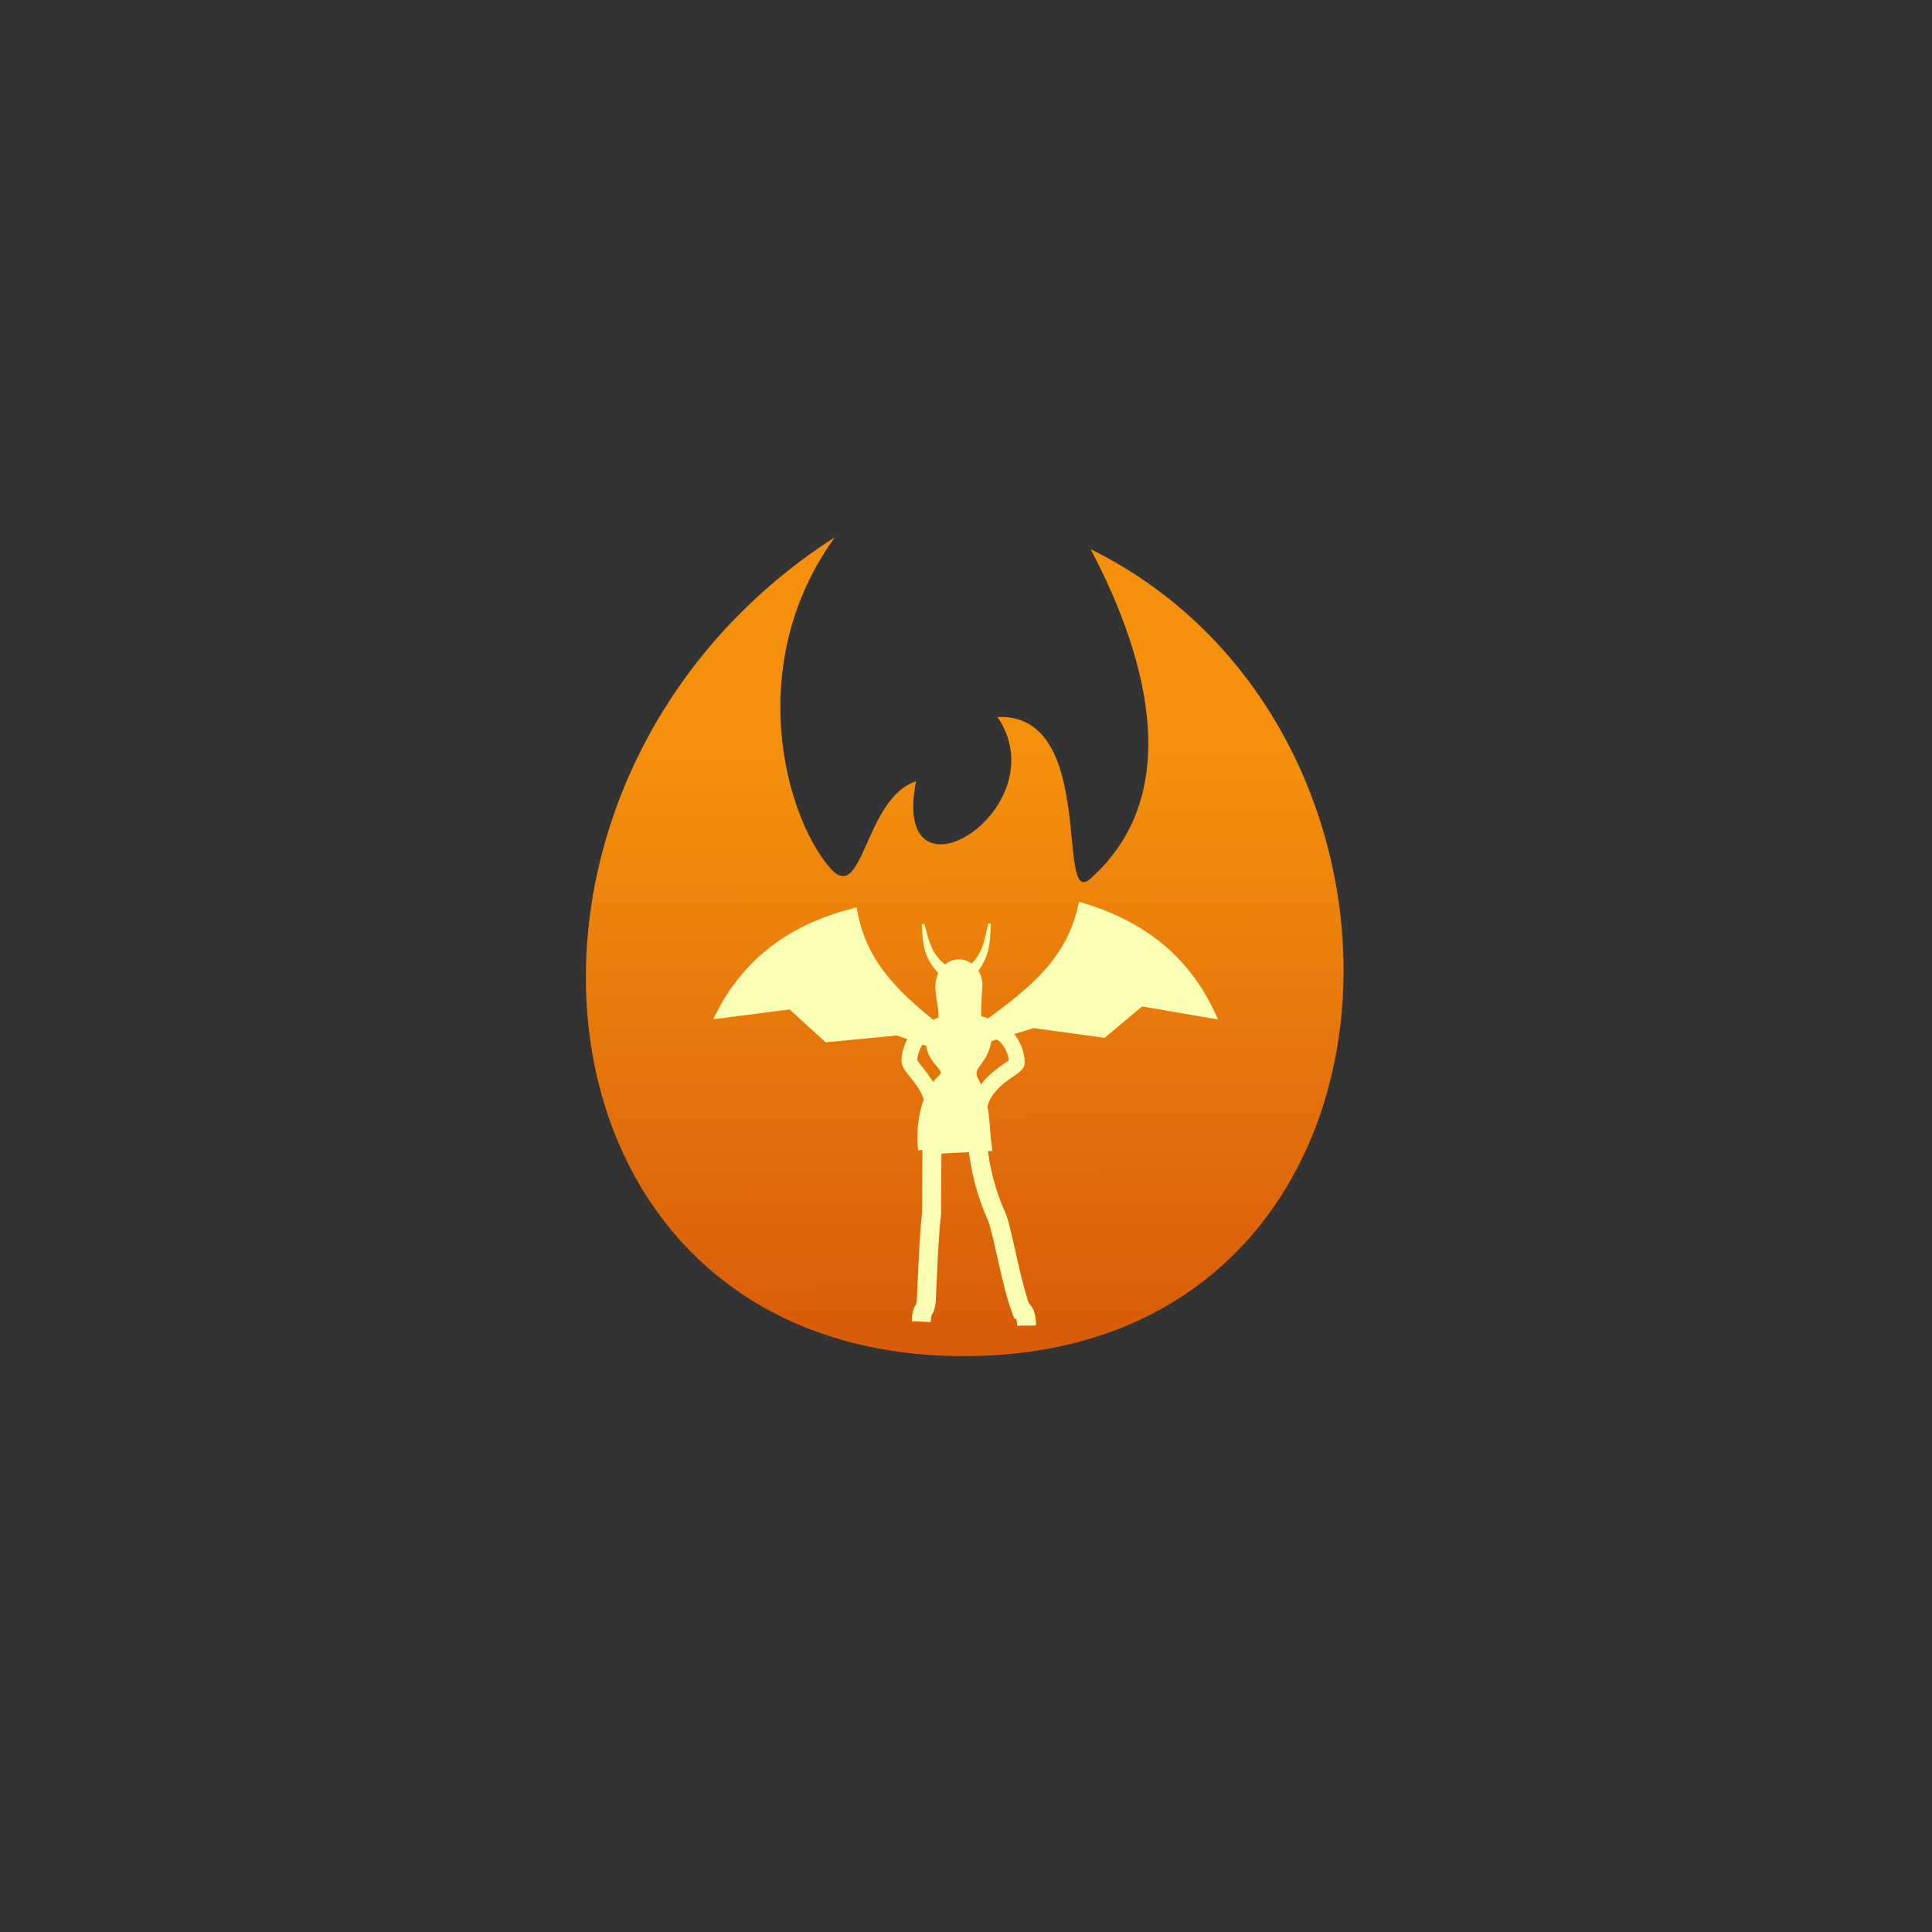 <svg xmlns="http://www.w3.org/2000/svg" xmlns:xlink="http://www.w3.org/1999/xlink" viewBox="0 0 256 256">
	<rect x="0" y="0" width="256" height="256" fill="#333333" stroke="none"/>
	<defs>
		<linearGradient id="linearGradient4353" x1="154.449" x2="68.529" y1="162.793" y2="162.734" gradientTransform="matrix(.015 .899 -1.214 .007 323.83 37.242)" gradientUnits="userSpaceOnUse" xlink:href="#elementalFire3"/>
		<linearGradient id="elementalFire3">
			<stop offset="0" stop-color="#d85c0a"/>
			<stop offset="1" stop-color="#f4900c"/>
		</linearGradient>
	</defs>
	<g>
		<path fill="url(#linearGradient4353)" fill-rule="evenodd" d="M110.628 71.185c-50.165 32.172-42.197 108.912 17.554 108.51 61.428-.414 65.14-82.827 16.328-106.931 8.166 15.49 12.053 32.963-.031 43.668-4.691 4.155 1.015-21.976-12.3-21.428 8.231 12.224-14.256 26.167-10.803 8.524-6.837 2.231-6.998 16.457-11.337 11.53-6.03-6.85-11.546-27.128.589-43.873z"/>
		<path fill="none" stroke="#fbffb3" stroke-width="2.514" d="M136.02 175.646c-.02-2.039-.716-2.088-.716-2.088-1.316-3.553-2.206-9.158-3.12-12.08-1.473-3.22-2.267-6.299-2.648-9.793M123.498 150.728l-.056 10.004c-.367 2.885-.591 9.39-.705 11.674-.205 1.8-.557.504-.66 2.716"/>
		<path fill="none" stroke="#fbffb3" stroke-width="2.091" d="M124.094 136.176c-2.886.066-3.72 3.712-3.591 4.49.15.917 3.007 3.135 3.042 5.726M130.049 136.08c3.69.045 4.726 3.373 4.68 4.756-.024.725-4.347 2.135-4.982 5.965"/>
		<g fill="#fbffb3" stroke="#fbffb3" transform="matrix(.346 0 0 .351 82.33 100.23)">
			<path fill-rule="evenodd" stroke-width="3.608" d="M115.462 148.482l24.584-1.246c-1.17-8.243-.285-15.855-5.083-24.936-3.602-6.819 7.163-7.261 4.725-21.506-.339-1.98-18.295-1.398-19.142.232-7.482 14.4 8.92 15.195 1.735 21.363-5.024 4.314-8.075 15.927-6.819 26.093z"/>
			<ellipse cx="131.009" cy="83.903" stroke-linecap="round" stroke-linejoin="round" stroke-width="3.608" rx="7.206" ry="8.121" transform="rotate(1.158)"/>
			<path fill-rule="evenodd" stroke-width="3.608" d="M134.945 113.701c-23-17.732-41.612-30.086-46.25-54.488-25.442 6.497-40.937 20.01-50.364 37.8l26.686-3.398 13.85 12.448 26.921-2.551z"/>
			<path fill-rule="evenodd" stroke-width="3.608" d="M128.202 109.717c23.698-16.789 42.794-28.38 48.415-52.575 25.158 7.52 40.094 21.647 48.794 39.804l-26.526-4.473-14.341 11.877-26.797-3.636z"/>
			<path fill-rule="evenodd" d="M121.517 101.019c1.303-4.837-.66-8.596-.723-13.638l16.934-.937c-.193 4.982-.78 11.265-.184 14.558zM124.112 83.587c-8.513-7.05-8.095-13.589-8.571-20.179 1.964 6.216 2.308 12.684 11.518 17.768zM133.989 83.319c6.995-7.05 6.652-13.589 7.043-20.179-1.613 6.216-1.897 12.685-9.464 17.768z"/>
		</g>
	</g>
</svg>
